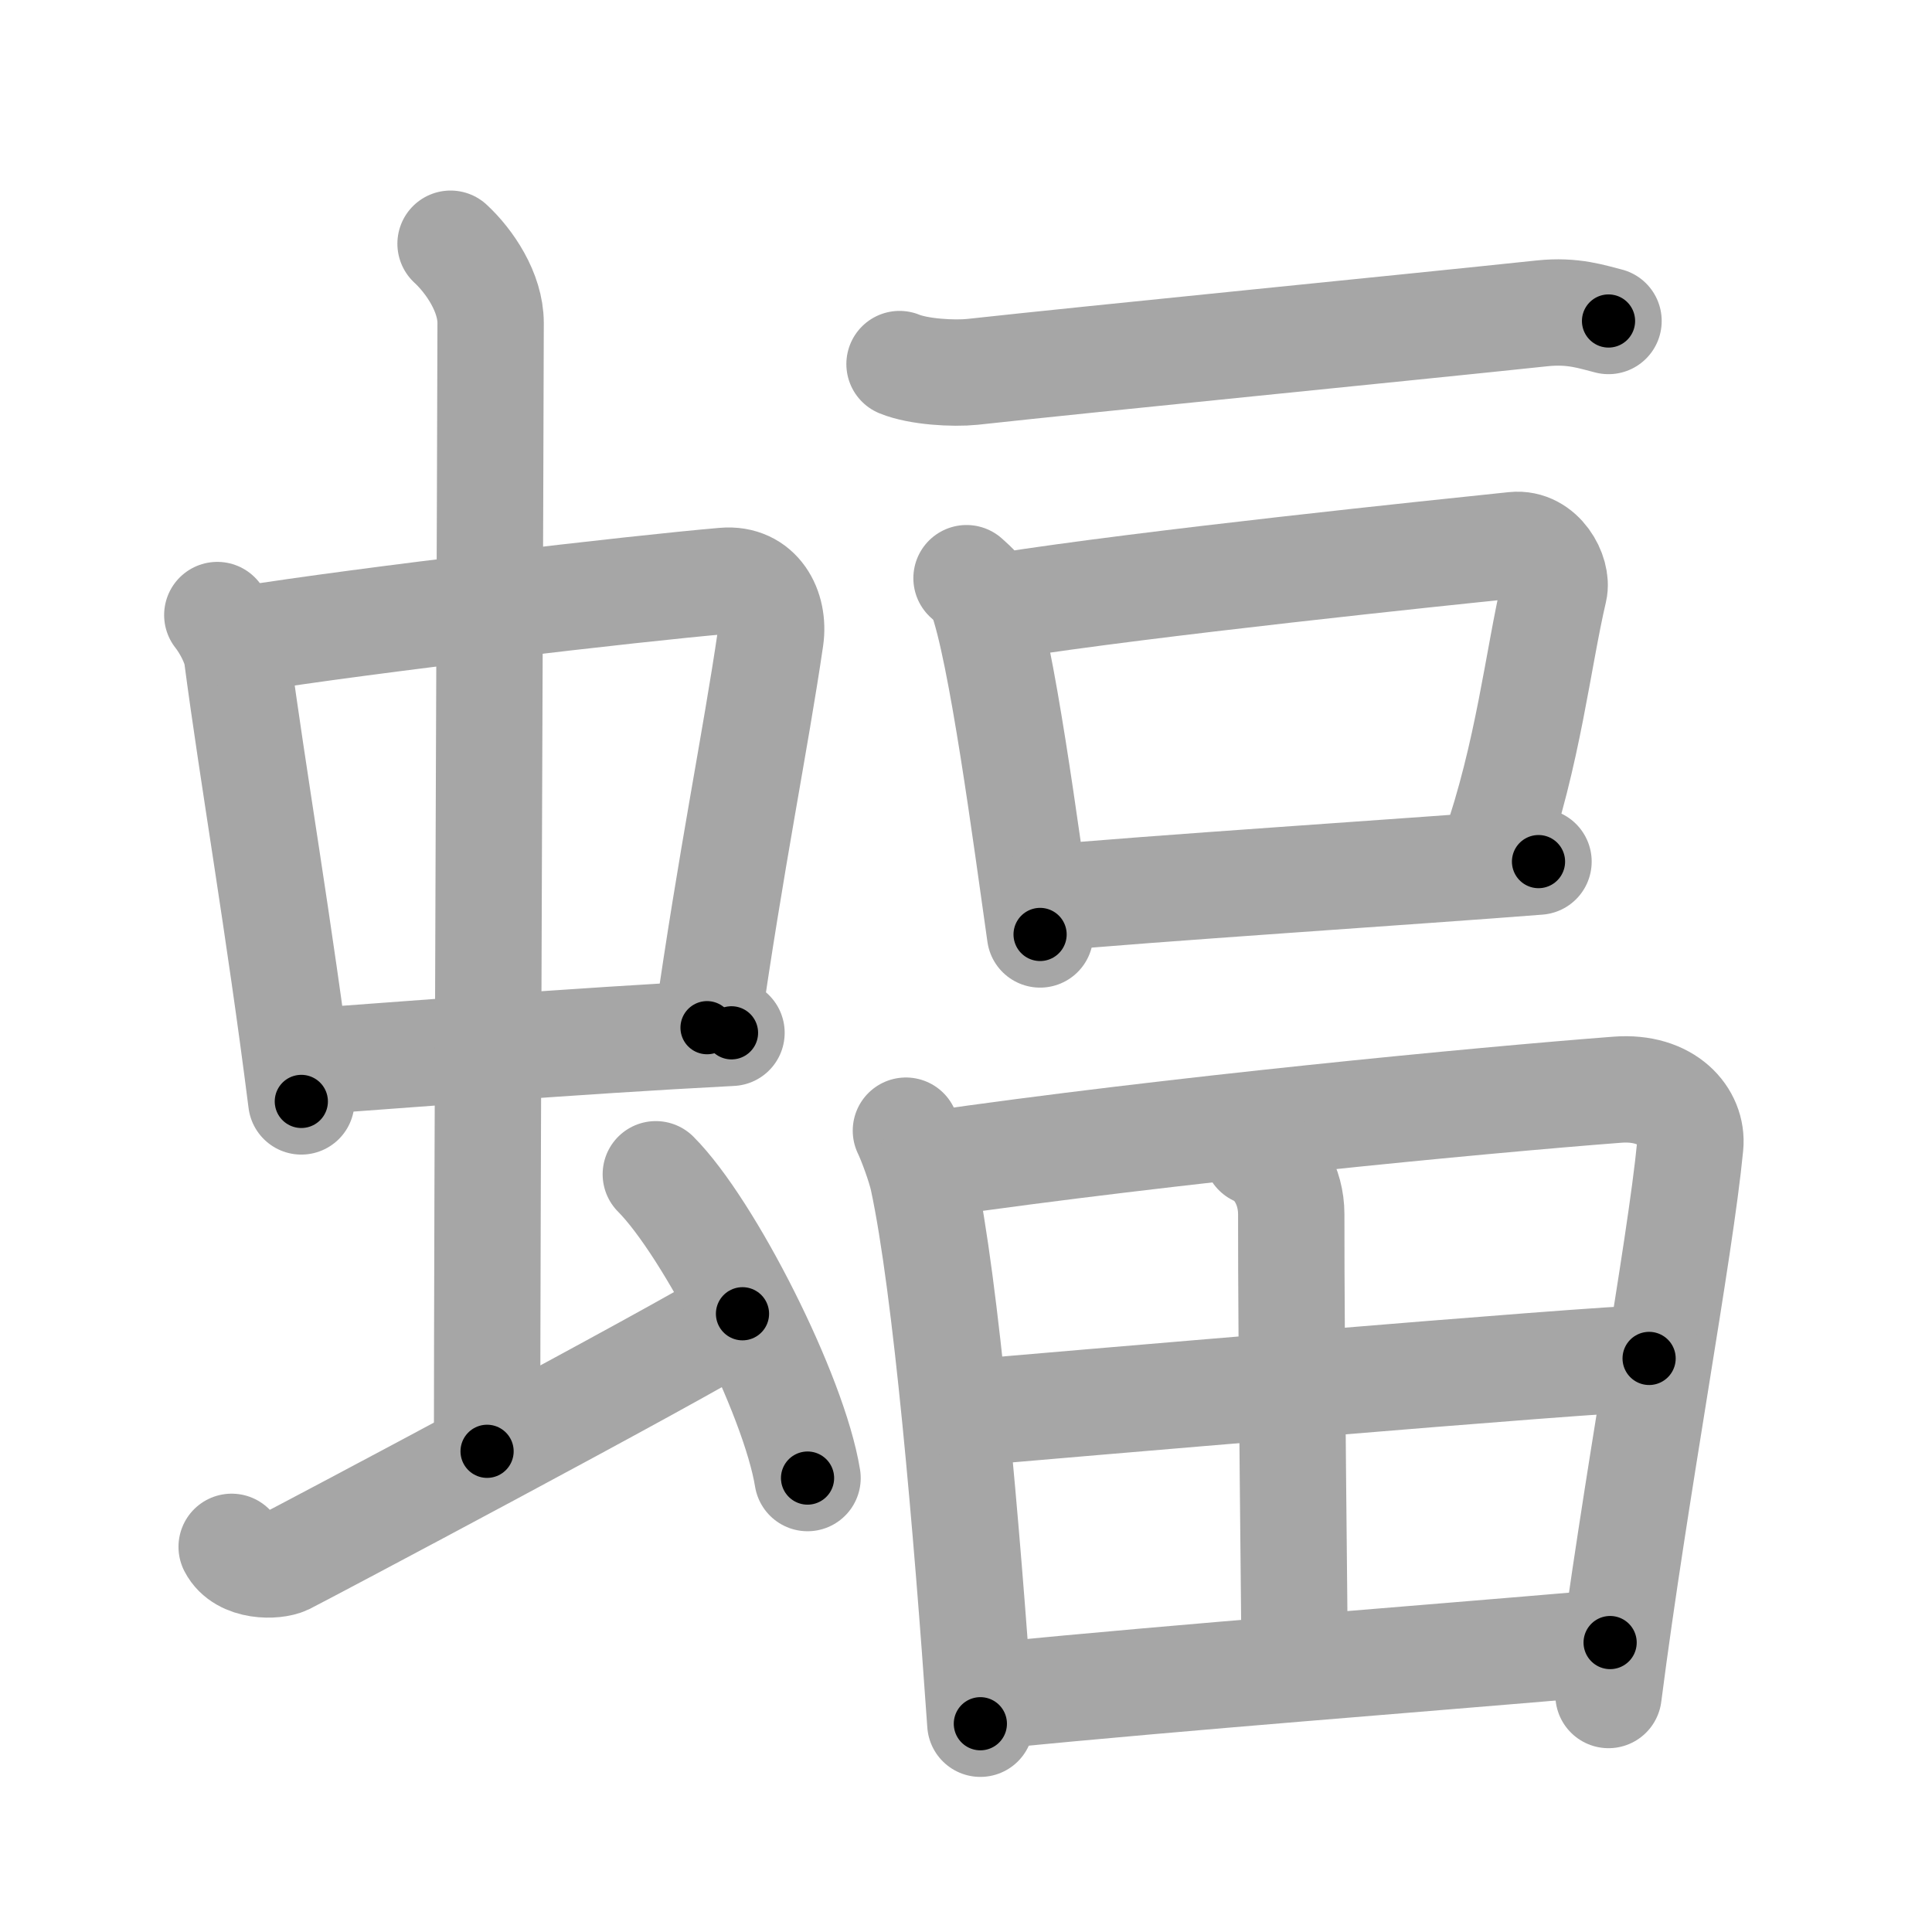 <svg xmlns="http://www.w3.org/2000/svg" viewBox="0 0 109 109" id="8760"><g fill="none" stroke="#a6a6a6" stroke-width="6" stroke-linecap="round" stroke-linejoin="round"><g><g><g><g><path d="M12.26,34.7c0.46,0.58,1.02,1.6,1.12,2.36c0.87,6.62,2.37,15.2,3.62,25.08" /><path d="M13.72,36.08c6.93-1.11,22.11-2.88,27.13-3.31c1.96-0.17,2.86,1.57,2.62,3.24c-0.83,5.69-2.23,12.5-3.58,21.97" /><path d="M17.26,59.9C23,59.5,32,58.75,41.27,58.27" /></g><g><path d="M25.42,13.75c1.08,1,2.26,2.75,2.26,4.47c0,4.78-0.2,50.28-0.2,63.66" /></g></g><path d="M13.07,87.27c0.6,1.16,2.46,1.11,3.06,0.82c0.6-0.29,22.04-11.65,25.76-13.97" /><path d="M37,66.25c3.02,3.03,7.8,12.44,8.56,17.14" /></g><g><g><path d="M50.75,20.54c1.07,0.44,3.04,0.55,4.11,0.44c6.84-0.75,24.39-2.48,32.13-3.3c1.78-0.19,2.86,0.21,3.76,0.43" /></g><g><path d="M54.53,32.62c0.33,0.31,0.68,0.57,0.82,0.96c1.16,3.09,2.54,13.6,3.33,19.14" /><path d="M56.61,34.18c8.18-1.29,24.6-2.99,28.82-3.43c1.54-0.16,2.47,1.61,2.25,2.55c-0.91,3.89-1.46,9.23-3.42,14.83" /><path d="M59.02,50.68c4.95-0.49,21.5-1.57,27.78-2.07" /></g><g><path d="M51.11,63.79c0.29,0.6,0.8,1.99,0.96,2.73c1.3,6.04,2.47,19.61,3.24,30.73" /><path d="M52.49,65.7c13.51-1.95,31.04-3.63,38.75-4.22c2.83-0.22,4.28,1.53,4.12,3.15c-0.57,5.93-3.11,19.37-4.61,31" /><path d="M70.89,65.03c1.11,0.47,1.96,1.86,1.96,3.47c-0.01,7.42,0.19,22.98,0.19,25.38" /><path d="M54.83,79.69c3.37-0.29,35.43-3.05,38.21-3.05" /><path d="M55.85,95.68c12.15-1.18,22.4-1.93,34.99-3.01" /></g></g></g></g><g fill="none" stroke="#000" stroke-width="3" stroke-linecap="round" stroke-linejoin="round"><path d="M12.26,34.7c0.46,0.58,1.02,1.6,1.12,2.36c0.87,6.62,2.37,15.2,3.62,25.08" stroke-dasharray="27.979" stroke-dashoffset="27.979"><animate attributeName="stroke-dashoffset" values="27.979;27.979;0" dur="0.28s" fill="freeze" begin="0s;8760.click" /></path><path d="M13.72,36.08c6.93-1.11,22.11-2.88,27.13-3.31c1.96-0.17,2.86,1.57,2.62,3.24c-0.83,5.69-2.23,12.5-3.58,21.97" stroke-dasharray="54.458" stroke-dashoffset="54.458"><animate attributeName="stroke-dashoffset" values="54.458" fill="freeze" begin="8760.click" /><animate attributeName="stroke-dashoffset" values="54.458;54.458;0" keyTimes="0;0.339;1" dur="0.825s" fill="freeze" begin="0s;8760.click" /></path><path d="M17.26,59.9C23,59.5,32,58.75,41.27,58.27" stroke-dasharray="24.067" stroke-dashoffset="24.067"><animate attributeName="stroke-dashoffset" values="24.067" fill="freeze" begin="8760.click" /><animate attributeName="stroke-dashoffset" values="24.067;24.067;0" keyTimes="0;0.774;1" dur="1.066s" fill="freeze" begin="0s;8760.click" /></path><path d="M25.42,13.75c1.08,1,2.26,2.75,2.26,4.47c0,4.78-0.2,50.28-0.2,63.66" stroke-dasharray="68.8" stroke-dashoffset="68.8"><animate attributeName="stroke-dashoffset" values="68.8" fill="freeze" begin="8760.click" /><animate attributeName="stroke-dashoffset" values="68.8;68.8;0" keyTimes="0;0.673;1" dur="1.583s" fill="freeze" begin="0s;8760.click" /></path><path d="M13.07,87.27c0.6,1.16,2.46,1.11,3.06,0.82c0.6-0.29,22.04-11.65,25.76-13.97" stroke-dasharray="32.734" stroke-dashoffset="32.734"><animate attributeName="stroke-dashoffset" values="32.734" fill="freeze" begin="8760.click" /><animate attributeName="stroke-dashoffset" values="32.734;32.734;0" keyTimes="0;0.829;1" dur="1.91s" fill="freeze" begin="0s;8760.click" /></path><path d="M37,66.25c3.02,3.03,7.8,12.44,8.56,17.14" stroke-dasharray="19.334" stroke-dashoffset="19.334"><animate attributeName="stroke-dashoffset" values="19.334" fill="freeze" begin="8760.click" /><animate attributeName="stroke-dashoffset" values="19.334;19.334;0" keyTimes="0;0.908;1" dur="2.103s" fill="freeze" begin="0s;8760.click" /></path><path d="M50.75,20.54c1.07,0.44,3.04,0.55,4.11,0.44c6.84-0.75,24.39-2.48,32.13-3.3c1.78-0.19,2.86,0.21,3.76,0.43" stroke-dasharray="40.276" stroke-dashoffset="40.276"><animate attributeName="stroke-dashoffset" values="40.276" fill="freeze" begin="8760.click" /><animate attributeName="stroke-dashoffset" values="40.276;40.276;0" keyTimes="0;0.839;1" dur="2.506s" fill="freeze" begin="0s;8760.click" /></path><path d="M54.53,32.62c0.33,0.31,0.68,0.57,0.82,0.96c1.16,3.09,2.54,13.6,3.33,19.14" stroke-dasharray="20.723" stroke-dashoffset="20.723"><animate attributeName="stroke-dashoffset" values="20.723" fill="freeze" begin="8760.click" /><animate attributeName="stroke-dashoffset" values="20.723;20.723;0" keyTimes="0;0.924;1" dur="2.713s" fill="freeze" begin="0s;8760.click" /></path><path d="M56.61,34.18c8.18-1.29,24.6-2.99,28.82-3.43c1.54-0.16,2.47,1.61,2.25,2.55c-0.91,3.89-1.46,9.23-3.42,14.83" stroke-dasharray="48.14" stroke-dashoffset="48.14"><animate attributeName="stroke-dashoffset" values="48.14" fill="freeze" begin="8760.click" /><animate attributeName="stroke-dashoffset" values="48.14;48.14;0" keyTimes="0;0.849;1" dur="3.194s" fill="freeze" begin="0s;8760.click" /></path><path d="M59.02,50.68c4.95-0.49,21.5-1.57,27.78-2.07" stroke-dasharray="27.858" stroke-dashoffset="27.858"><animate attributeName="stroke-dashoffset" values="27.858" fill="freeze" begin="8760.click" /><animate attributeName="stroke-dashoffset" values="27.858;27.858;0" keyTimes="0;0.92;1" dur="3.473s" fill="freeze" begin="0s;8760.click" /></path><path d="M51.11,63.79c0.29,0.6,0.8,1.99,0.96,2.73c1.3,6.04,2.47,19.61,3.24,30.73" stroke-dasharray="33.816" stroke-dashoffset="33.816"><animate attributeName="stroke-dashoffset" values="33.816" fill="freeze" begin="8760.click" /><animate attributeName="stroke-dashoffset" values="33.816;33.816;0" keyTimes="0;0.911;1" dur="3.811s" fill="freeze" begin="0s;8760.click" /></path><path d="M52.49,65.7c13.51-1.95,31.04-3.63,38.75-4.22c2.83-0.22,4.28,1.53,4.12,3.15c-0.57,5.93-3.11,19.37-4.61,31" stroke-dasharray="76.268" stroke-dashoffset="76.268"><animate attributeName="stroke-dashoffset" values="76.268" fill="freeze" begin="8760.click" /><animate attributeName="stroke-dashoffset" values="76.268;76.268;0" keyTimes="0;0.869;1" dur="4.384s" fill="freeze" begin="0s;8760.click" /></path><path d="M70.89,65.03c1.11,0.47,1.96,1.86,1.96,3.47c-0.01,7.42,0.19,22.98,0.19,25.38" stroke-dasharray="29.588" stroke-dashoffset="29.588"><animate attributeName="stroke-dashoffset" values="29.588" fill="freeze" begin="8760.click" /><animate attributeName="stroke-dashoffset" values="29.588;29.588;0" keyTimes="0;0.937;1" dur="4.68s" fill="freeze" begin="0s;8760.click" /></path><path d="M54.83,79.69c3.37-0.29,35.43-3.05,38.21-3.05" stroke-dasharray="38.334" stroke-dashoffset="38.334"><animate attributeName="stroke-dashoffset" values="38.334" fill="freeze" begin="8760.click" /><animate attributeName="stroke-dashoffset" values="38.334;38.334;0" keyTimes="0;0.924;1" dur="5.063s" fill="freeze" begin="0s;8760.click" /></path><path d="M55.85,95.68c12.15-1.18,22.4-1.93,34.99-3.01" stroke-dasharray="35.121" stroke-dashoffset="35.121"><animate attributeName="stroke-dashoffset" values="35.121" fill="freeze" begin="8760.click" /><animate attributeName="stroke-dashoffset" values="35.121;35.121;0" keyTimes="0;0.935;1" dur="5.414s" fill="freeze" begin="0s;8760.click" /></path></g></svg>